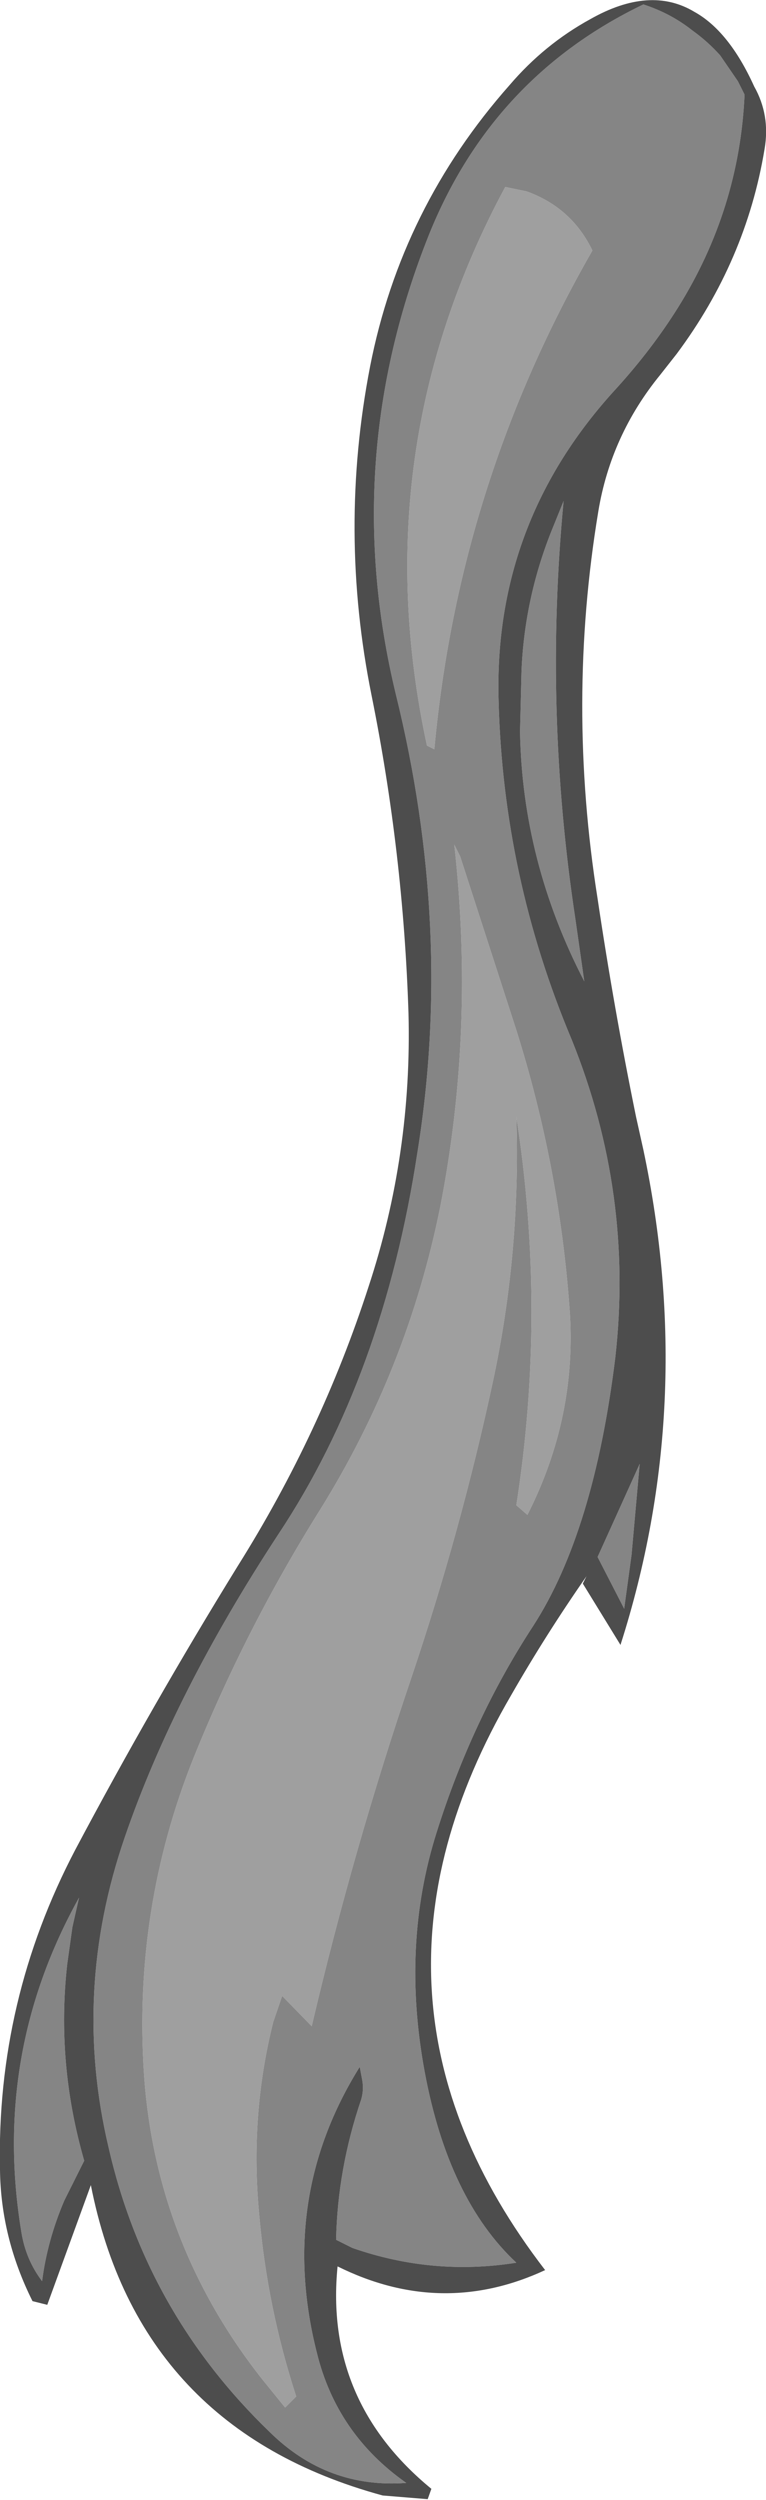 <?xml version="1.0" encoding="UTF-8" standalone="no"?>
<svg xmlns:ffdec="https://www.free-decompiler.com/flash" xmlns:xlink="http://www.w3.org/1999/xlink" ffdec:objectType="shape" height="169.15px" width="51.85px" xmlns="http://www.w3.org/2000/svg">
  <g transform="matrix(1.0, 0.0, 0.0, 1.0, 62.9, 35.7)">
    <path d="M-27.25 -22.75 Q-24.2 -21.65 -22.8 -18.75 -31.85 -3.0 -33.5 15.0 L-34.0 14.75 Q-38.3 -5.2 -28.7 -23.05 L-27.25 -22.75 M-32.15 21.45 L-31.75 22.25 -27.95 34.0 Q-25.05 43.2 -24.35 52.8 -23.8 60.1 -27.2 66.8 L-27.95 66.15 Q-25.9 53.05 -27.95 39.85 -27.65 49.05 -29.55 57.85 -31.7 67.85 -35.05 77.8 -39.0 89.45 -41.8 101.4 L-43.8 99.35 -44.4 101.1 Q-46.0 107.45 -45.35 114.2 -44.8 120.45 -42.85 126.45 L-43.6 127.2 -45.1 125.35 Q-52.35 116.2 -53.15 104.7 -53.9 93.5 -49.8 83.25 -46.25 74.45 -41.2 66.4 -35.3 56.9 -33.1 45.95 -30.75 33.95 -32.15 21.45" fill="#9f9f9f" fill-rule="evenodd" stroke="none"/>
    <path d="M-12.95 -30.2 L-12.5 -29.3 Q-12.85 -21.55 -17.0 -14.9 -18.75 -12.1 -21.15 -9.45 -29.5 -0.4 -29.15 11.7 -28.85 23.6 -24.2 34.65 -20.0 45.05 -21.25 56.15 -22.7 67.95 -26.8 74.3 -30.95 80.65 -33.35 88.3 -35.75 95.9 -34.15 104.5 -32.55 113.1 -27.95 117.4 -33.6 118.3 -39.05 116.4 L-40.15 115.85 Q-40.05 111.05 -38.45 106.35 -38.25 105.65 -38.4 104.95 L-38.55 104.15 Q-44.1 113.05 -41.45 123.5 -40.1 129.0 -35.4 132.3 -40.75 132.7 -44.65 128.85 -53.0 120.8 -55.55 109.6 -58.05 99.05 -54.45 88.6 -51.1 78.85 -44.05 68.1 -36.95 57.4 -34.65 42.3 -32.2 27.15 -36.1 11.3 -39.95 -4.6 -33.85 -19.85 -29.55 -30.5 -19.35 -35.4 -17.5 -34.8 -16.05 -33.65 -15.0 -32.9 -14.15 -31.95 L-12.95 -30.2 M-27.25 -22.75 L-28.7 -23.05 Q-38.3 -5.2 -34.0 14.75 L-33.5 15.0 Q-31.85 -3.0 -22.8 -18.75 -24.2 -21.65 -27.25 -22.75 M-25.6 0.3 L-24.75 -1.8 Q-26.1 12.35 -23.95 26.5 L-23.35 30.7 Q-27.55 22.6 -27.7 13.8 L-27.6 9.7 Q-27.4 4.85 -25.6 0.3 M-32.15 21.45 Q-30.75 33.95 -33.1 45.95 -35.3 56.9 -41.2 66.4 -46.25 74.45 -49.8 83.25 -53.9 93.5 -53.15 104.7 -52.35 116.2 -45.1 125.35 L-43.6 127.2 -42.85 126.45 Q-44.8 120.45 -45.35 114.2 -46.0 107.45 -44.4 101.1 L-43.8 99.35 -41.8 101.4 Q-39.0 89.45 -35.05 77.8 -31.7 67.85 -29.55 57.85 -27.65 49.05 -27.95 39.85 -25.9 53.05 -27.95 66.15 L-27.2 66.8 Q-23.8 60.1 -24.35 52.8 -25.05 43.2 -27.95 34.0 L-31.75 22.25 -32.15 21.45 M-58.0 94.7 L-58.35 97.2 Q-59.1 103.9 -57.2 110.5 L-58.55 113.2 Q-59.7 115.9 -60.05 118.65 -61.15 117.2 -61.45 115.35 -63.45 103.3 -57.55 92.7 L-58.0 94.7 M-20.65 73.15 L-22.45 69.65 -19.6 63.35 -20.15 69.5 -20.65 73.15" fill="#858585" fill-rule="evenodd" stroke="none"/>
    <path d="M-12.95 -30.2 L-14.15 -31.95 Q-15.0 -32.9 -16.05 -33.65 -17.5 -34.8 -19.35 -35.4 -29.55 -30.5 -33.85 -19.85 -39.95 -4.6 -36.1 11.3 -32.2 27.15 -34.65 42.3 -36.95 57.4 -44.05 68.1 -51.1 78.85 -54.45 88.6 -58.05 99.05 -55.55 109.6 -53.0 120.8 -44.65 128.85 -40.75 132.7 -35.4 132.3 -40.1 129.0 -41.45 123.5 -44.1 113.05 -38.55 104.15 L-38.4 104.95 Q-38.25 105.65 -38.45 106.35 -40.05 111.05 -40.15 115.85 L-39.05 116.4 Q-33.6 118.3 -27.95 117.4 -32.55 113.1 -34.15 104.5 -35.75 95.9 -33.35 88.3 -30.95 80.65 -26.8 74.3 -22.7 67.95 -21.25 56.15 -20.0 45.05 -24.2 34.65 -28.85 23.6 -29.15 11.7 -29.5 -0.4 -21.15 -9.45 -18.75 -12.1 -17.0 -14.9 -12.85 -21.55 -12.5 -29.3 L-12.95 -30.2 M-22.95 -34.4 Q-18.9 -36.7 -15.9 -34.9 -13.55 -33.6 -11.85 -29.85 -10.75 -27.9 -11.15 -25.6 -12.4 -18.05 -17.1 -11.75 L-18.2 -10.35 Q-21.55 -6.25 -22.4 -1.1 -24.55 11.85 -22.45 25.1 -21.35 32.5 -19.85 39.85 L-19.35 42.1 Q-15.7 59.35 -20.9 75.6 L-23.45 71.45 -23.2 70.95 Q-25.95 74.9 -28.3 79.0 -40.2 99.45 -26.0 117.9 -33.0 121.15 -40.05 117.65 -40.95 126.75 -33.7 132.7 L-33.95 133.4 -37.0 133.15 Q-53.5 128.65 -56.75 112.15 L-59.7 120.25 -60.7 120.0 Q-62.85 115.7 -62.9 111.1 -63.15 99.65 -57.8 89.45 -52.6 79.65 -46.8 70.25 -41.15 61.25 -37.95 51.35 -35.0 42.4 -35.25 32.85 -35.6 22.0 -37.75 11.35 -40.0 0.2 -37.85 -10.9 -35.75 -21.65 -28.4 -29.95 -26.05 -32.7 -22.95 -34.4 M-25.6 0.3 Q-27.4 4.85 -27.6 9.7 L-27.7 13.8 Q-27.55 22.6 -23.35 30.7 L-23.95 26.5 Q-26.1 12.35 -24.75 -1.8 L-25.6 0.3 M-58.0 94.7 L-57.55 92.7 Q-63.45 103.3 -61.45 115.35 -61.15 117.2 -60.05 118.65 -59.7 115.9 -58.55 113.2 L-57.2 110.5 Q-59.1 103.9 -58.35 97.2 L-58.0 94.7 M-20.65 73.15 L-20.15 69.5 -19.6 63.35 -22.45 69.65 -20.65 73.15" fill="#4d4d4d" fill-rule="evenodd" stroke="none"/>
  </g>
</svg>
